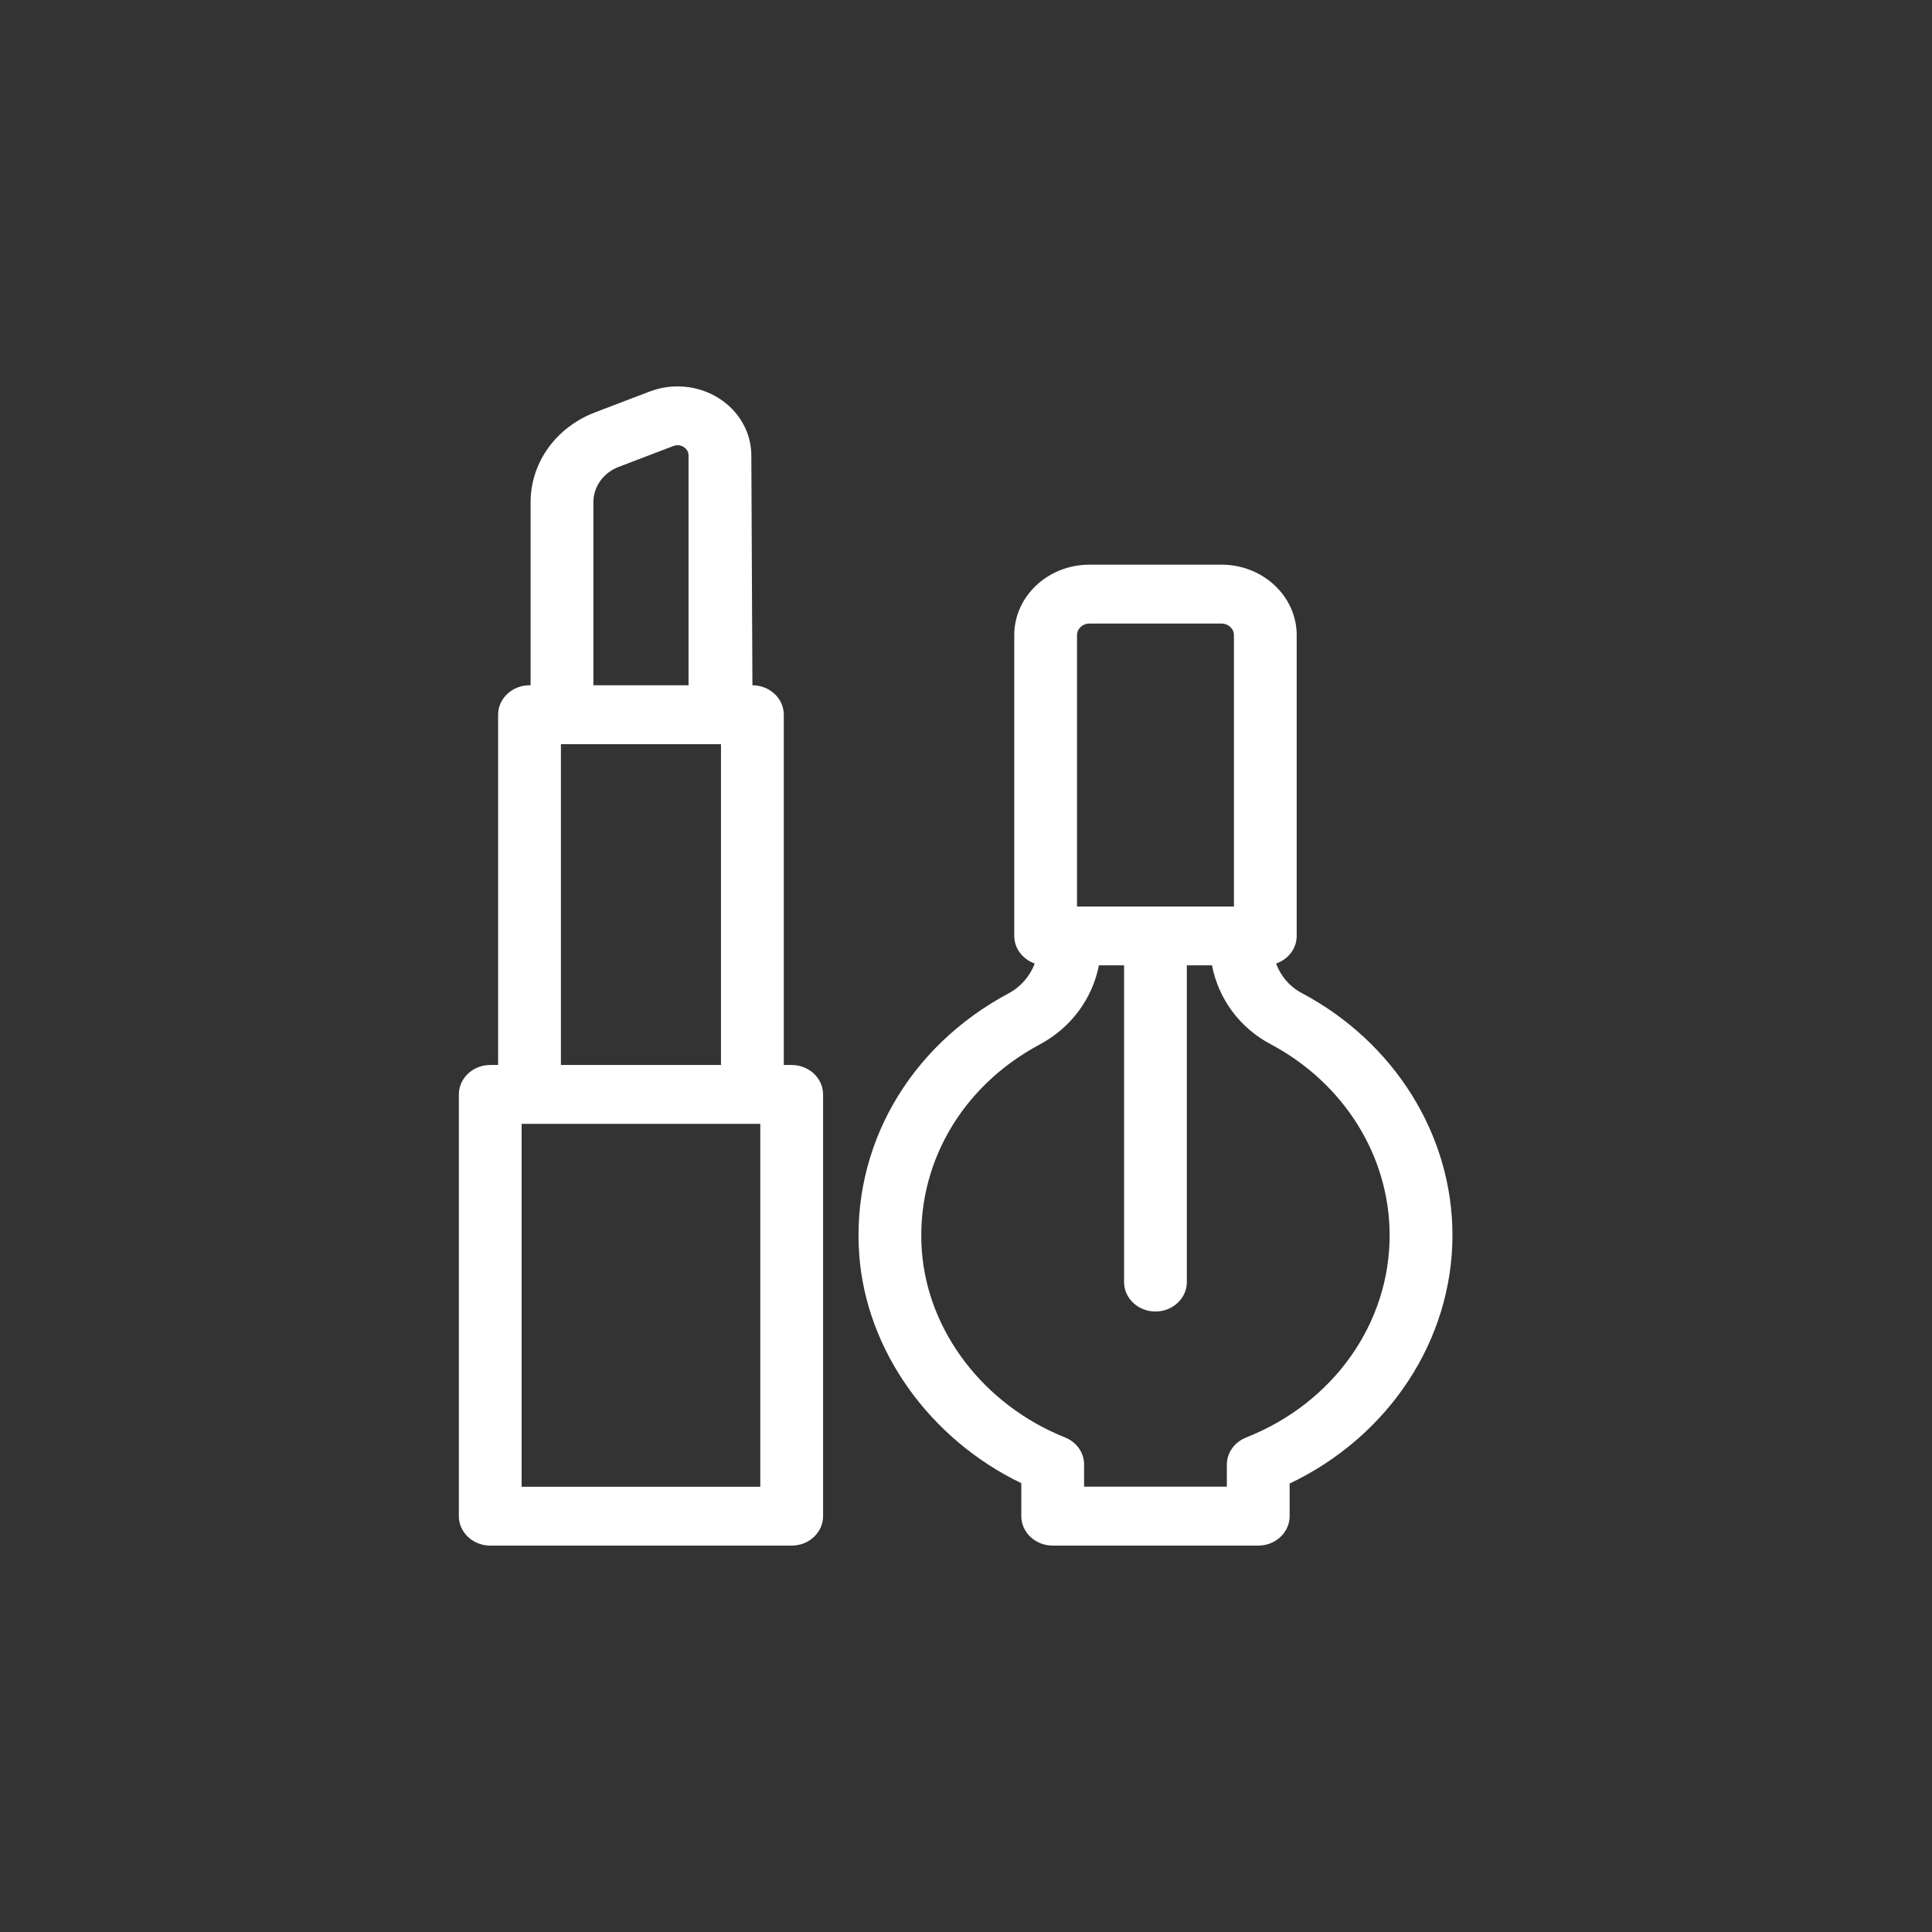 <svg width="80" height="80" viewBox="0 0 80 80" fill="none" xmlns="http://www.w3.org/2000/svg">
<rect x="0" y="0" width="80" height="80" fill="#333333" stroke="none"/>
<path fill-rule="evenodd" clip-rule="evenodd" d="M32.782 44.099H32.455V29.595C32.455 28.923 31.872 28.376 31.156 28.376L31.111 18.864C31.111 17.909 30.607 17.02 29.76 16.487C28.916 15.955 27.851 15.852 26.905 16.211L24.641 17.075C23.02 17.694 21.971 19.155 21.971 20.798V28.376H21.926C21.209 28.376 20.626 28.923 20.626 29.595V44.099H20.3C19.583 44.099 19 44.645 19 45.318V62.781C19 63.453 19.583 64 20.3 64H32.782C33.499 64 34.082 63.453 34.082 62.781V45.318C34.082 44.645 33.499 44.099 32.782 44.099ZM21.599 61.563H31.482V46.537H21.599V61.563ZM29.854 44.099H23.226V30.814H29.854V44.099ZM28.309 18.509C28.441 18.593 28.511 18.715 28.511 18.863V28.375H24.571V20.798C24.571 20.151 24.982 19.575 25.623 19.331L27.885 18.468C28.029 18.412 28.177 18.427 28.309 18.509ZM52.841 39.898C53.032 40.42 53.401 40.853 53.892 41.114C57.748 43.159 60.143 47.004 60.143 51.149C60.143 55.485 57.511 59.476 53.401 61.43V62.781C53.401 63.453 52.818 64 52.101 64H43.59C42.873 64 42.29 63.453 42.29 62.781V61.416C38.485 59.581 35.868 55.912 35.579 51.96C35.252 47.497 37.62 43.347 41.763 41.133C42.269 40.862 42.649 40.422 42.846 39.897C42.352 39.724 41.998 39.277 41.998 38.754V26.301C41.998 24.691 43.393 23.382 45.112 23.382H50.579C52.298 23.382 53.693 24.691 53.693 26.301V38.755C53.693 39.279 53.337 39.727 52.841 39.898ZM51.094 37.535H44.597V26.301C44.597 26.035 44.828 25.82 45.112 25.82H50.579C50.863 25.82 51.094 26.035 51.094 26.301V37.535ZM50.801 60.649C50.801 60.16 51.112 59.721 51.592 59.527L51.596 59.525C55.208 58.099 57.542 54.811 57.542 51.149C57.542 47.88 55.652 44.847 52.61 43.236C51.33 42.556 50.455 41.363 50.186 39.973H49.144V53.088C49.144 53.76 48.561 54.307 47.845 54.307C47.128 54.307 46.545 53.76 46.545 53.088V39.973H45.503C45.231 41.361 44.344 42.56 43.05 43.251C39.783 44.996 37.915 48.271 38.171 51.793C38.418 55.143 40.745 58.177 44.101 59.522C44.579 59.713 44.89 60.151 44.89 60.642V61.56H50.801V60.649Z" fill="white"/>
</svg>
